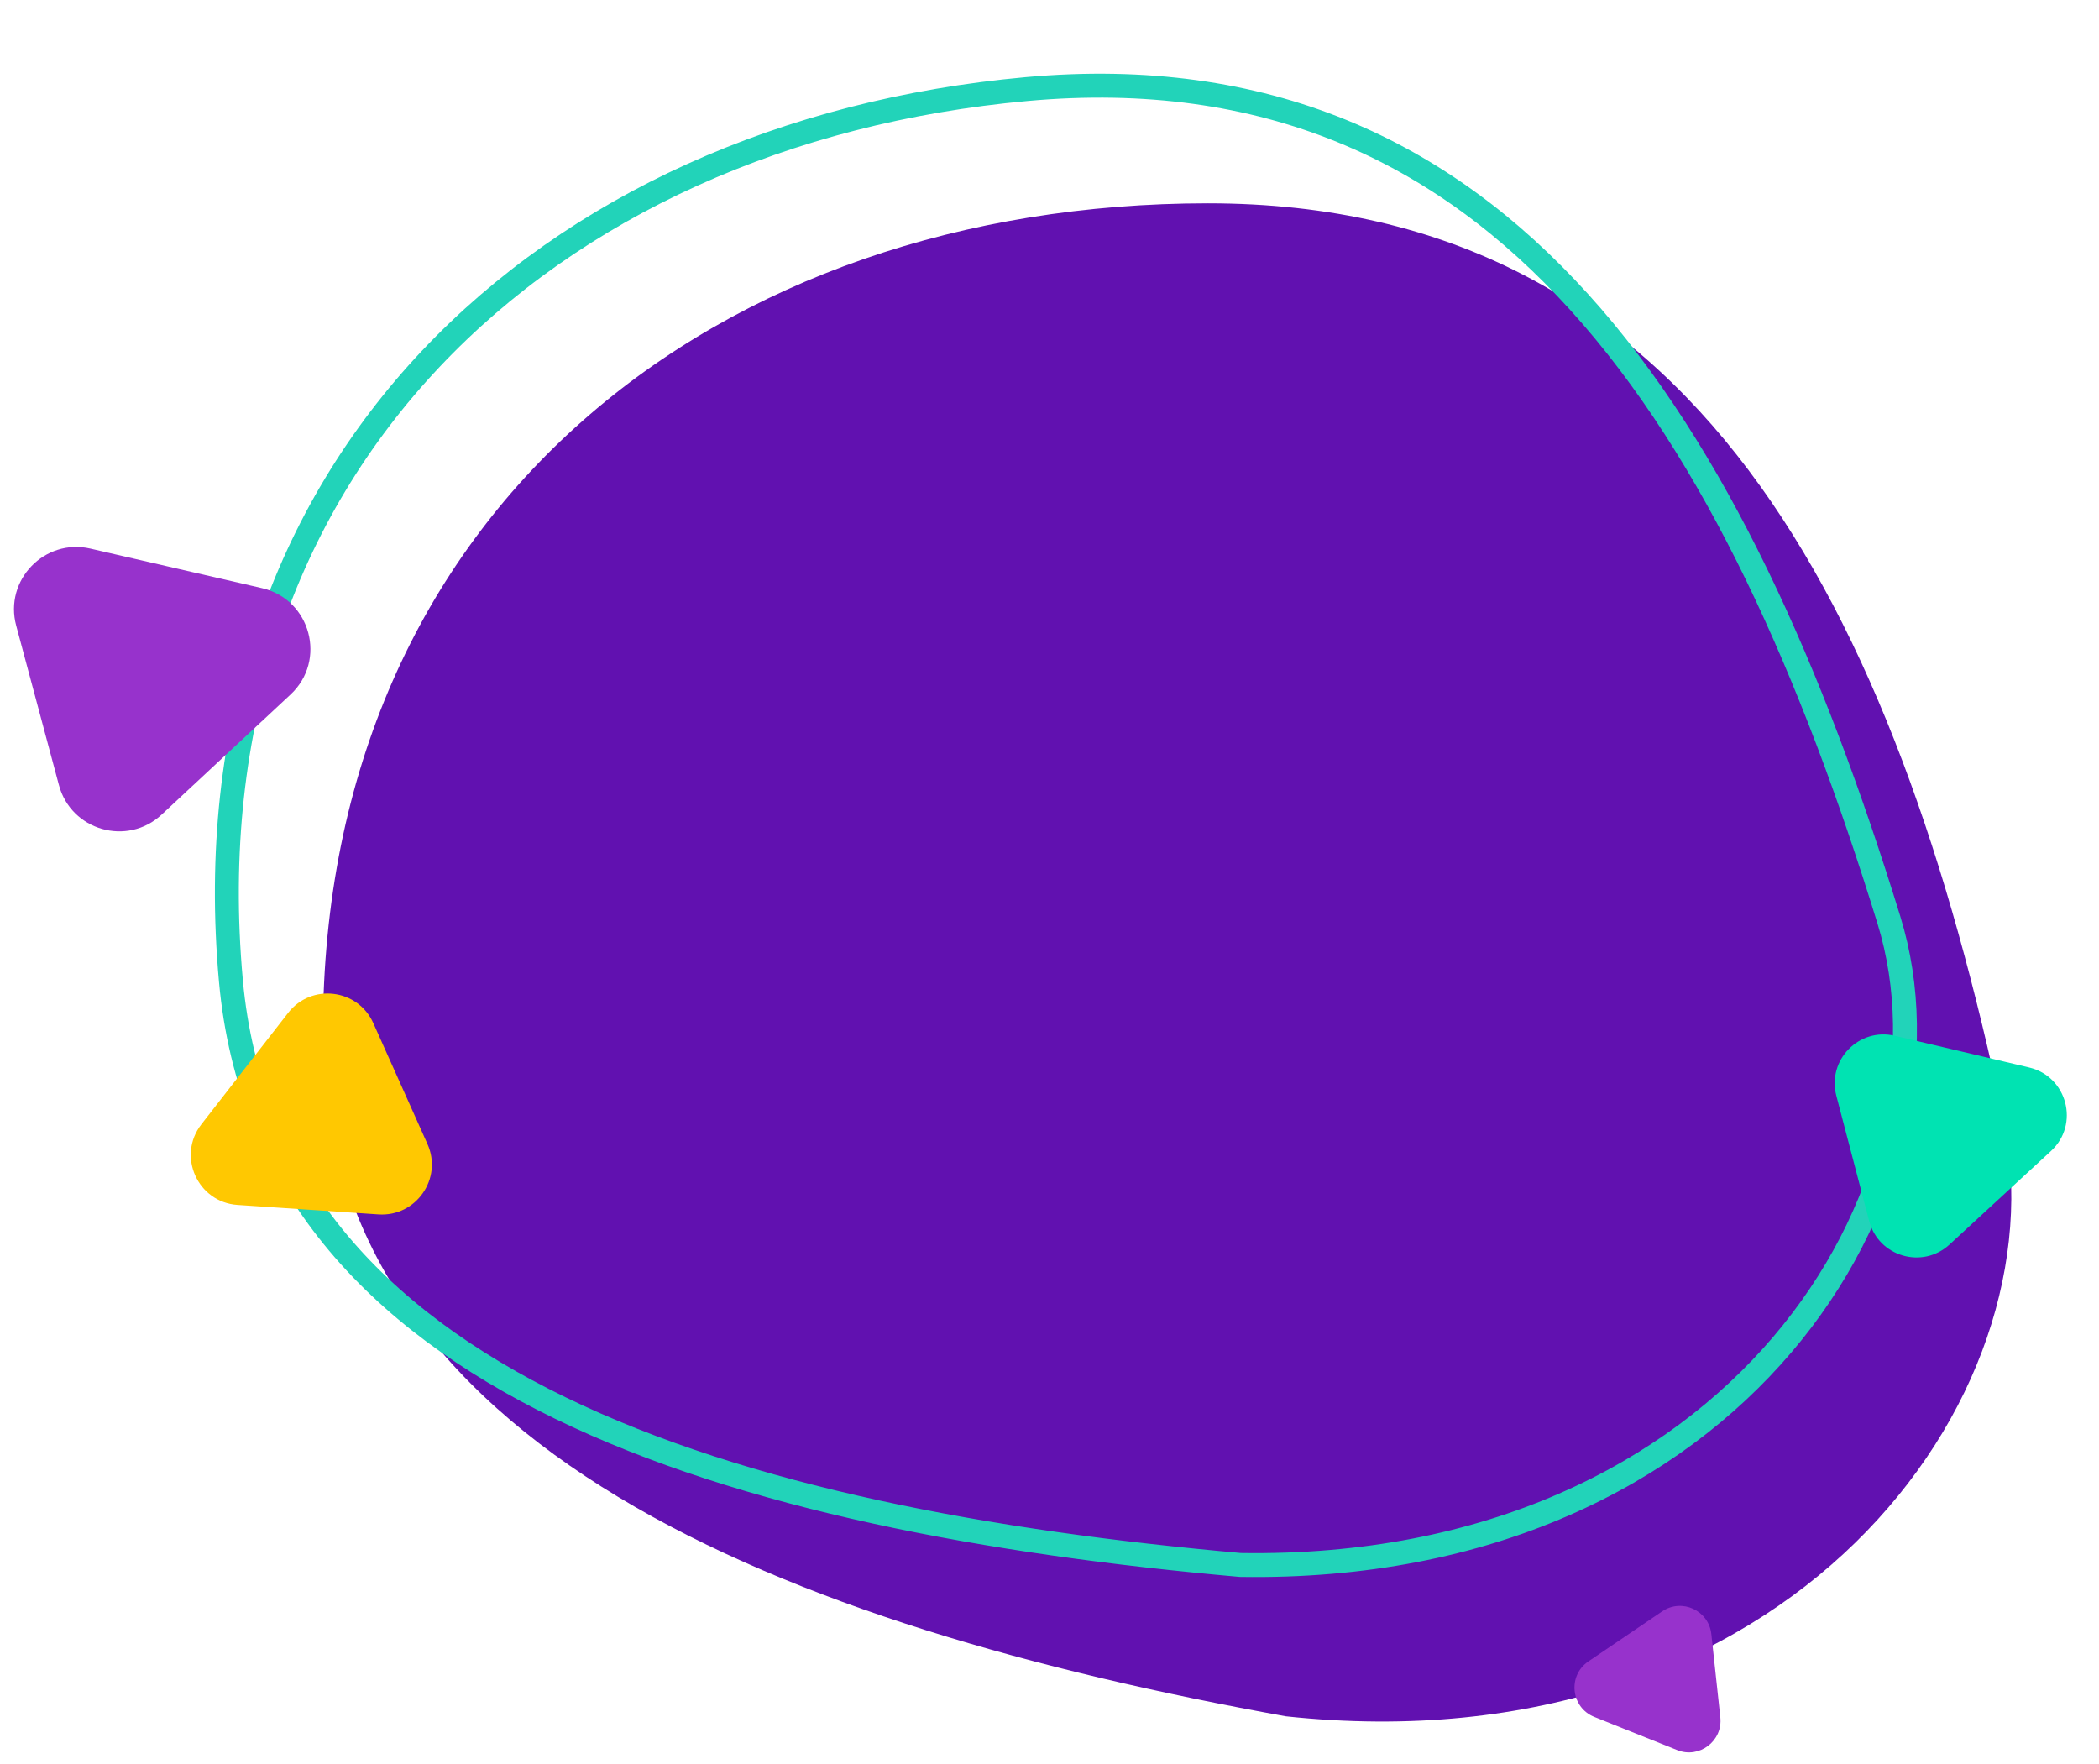 <svg width="351" height="295" viewBox="0 0 351 295" fill="none" xmlns="http://www.w3.org/2000/svg">
<g filter="url(#filter0_d_109_73)">
<path d="M335 177C344.944 223.959 299 286 215 277C132 262 54 232.364 54 162.5C54 75 120.262 24 202 24C283.738 24 317 92 335 177Z" fill="#6111B0"/>
</g>
<path d="M315.871 153.854C329.529 198.144 290.761 263.016 207.409 261.695C165.496 257.978 124.726 250.525 93.697 235.45C62.722 220.402 41.685 197.896 38.613 164.022C34.711 120.991 47.909 85.586 72.029 60.015C96.176 34.416 131.39 18.548 171.688 14.894C211.722 11.263 241.287 25.32 264.087 50.522C286.982 75.827 303.095 112.423 315.871 153.854Z" stroke="#22D3B9" stroke-width="4"/>
<path d="M43.813 98.349C51.959 100.226 54.697 110.445 48.581 116.144L27.038 136.216C21.282 141.578 11.889 138.882 9.853 131.284L2.703 104.601C0.667 97.003 7.454 89.972 15.12 91.738L43.813 98.349Z" fill="#9732CC"/>
<path d="M339.317 178.505C345.693 180.011 347.795 188.03 342.977 192.47L326.009 208.107C321.477 212.285 314.127 210.132 312.564 204.169L307.075 183.229C305.513 177.266 310.861 171.785 316.86 173.202L339.317 178.505Z" fill="#00E3B2"/>
<path d="M39.721 201.491C33.03 201.041 29.561 193.297 33.68 188.005L48.187 169.368C52.063 164.389 59.845 165.328 62.424 171.086L71.482 191.309C74.061 197.067 69.581 203.5 63.286 203.076L39.721 201.491Z" fill="#FFC801"/>
<path d="M266.61 287.107C262.677 285.533 262.102 280.204 265.608 277.827L277.956 269.455C281.255 267.218 285.748 269.299 286.175 273.261L287.678 287.177C288.106 291.139 284.16 294.131 280.46 292.65L266.61 287.107Z" fill="#9732CC"/>
<defs>
<filter id="filter0_d_109_73" x="54" y="24" width="282.34" height="263.878" filterUnits="userSpaceOnUse" color-interpolation-filters="sRGB">
<feFlood flood-opacity="0" result="BackgroundImageFix"/>
<feColorMatrix in="SourceAlpha" type="matrix" values="0 0 0 0 0 0 0 0 0 0 0 0 0 0 0 0 0 0 127 0" result="hardAlpha"/>
<feOffset dy="10"/>
<feComposite in2="hardAlpha" operator="out"/>
<feColorMatrix type="matrix" values="0 0 0 0 0 0 0 0 0 0 0 0 0 0 0 0 0 0 0.1 0"/>
<feBlend mode="normal" in2="BackgroundImageFix" result="effect1_dropShadow_109_73"/>
<feBlend mode="normal" in="SourceGraphic" in2="effect1_dropShadow_109_73" result="shape"/>
</filter>
</defs>
</svg>
